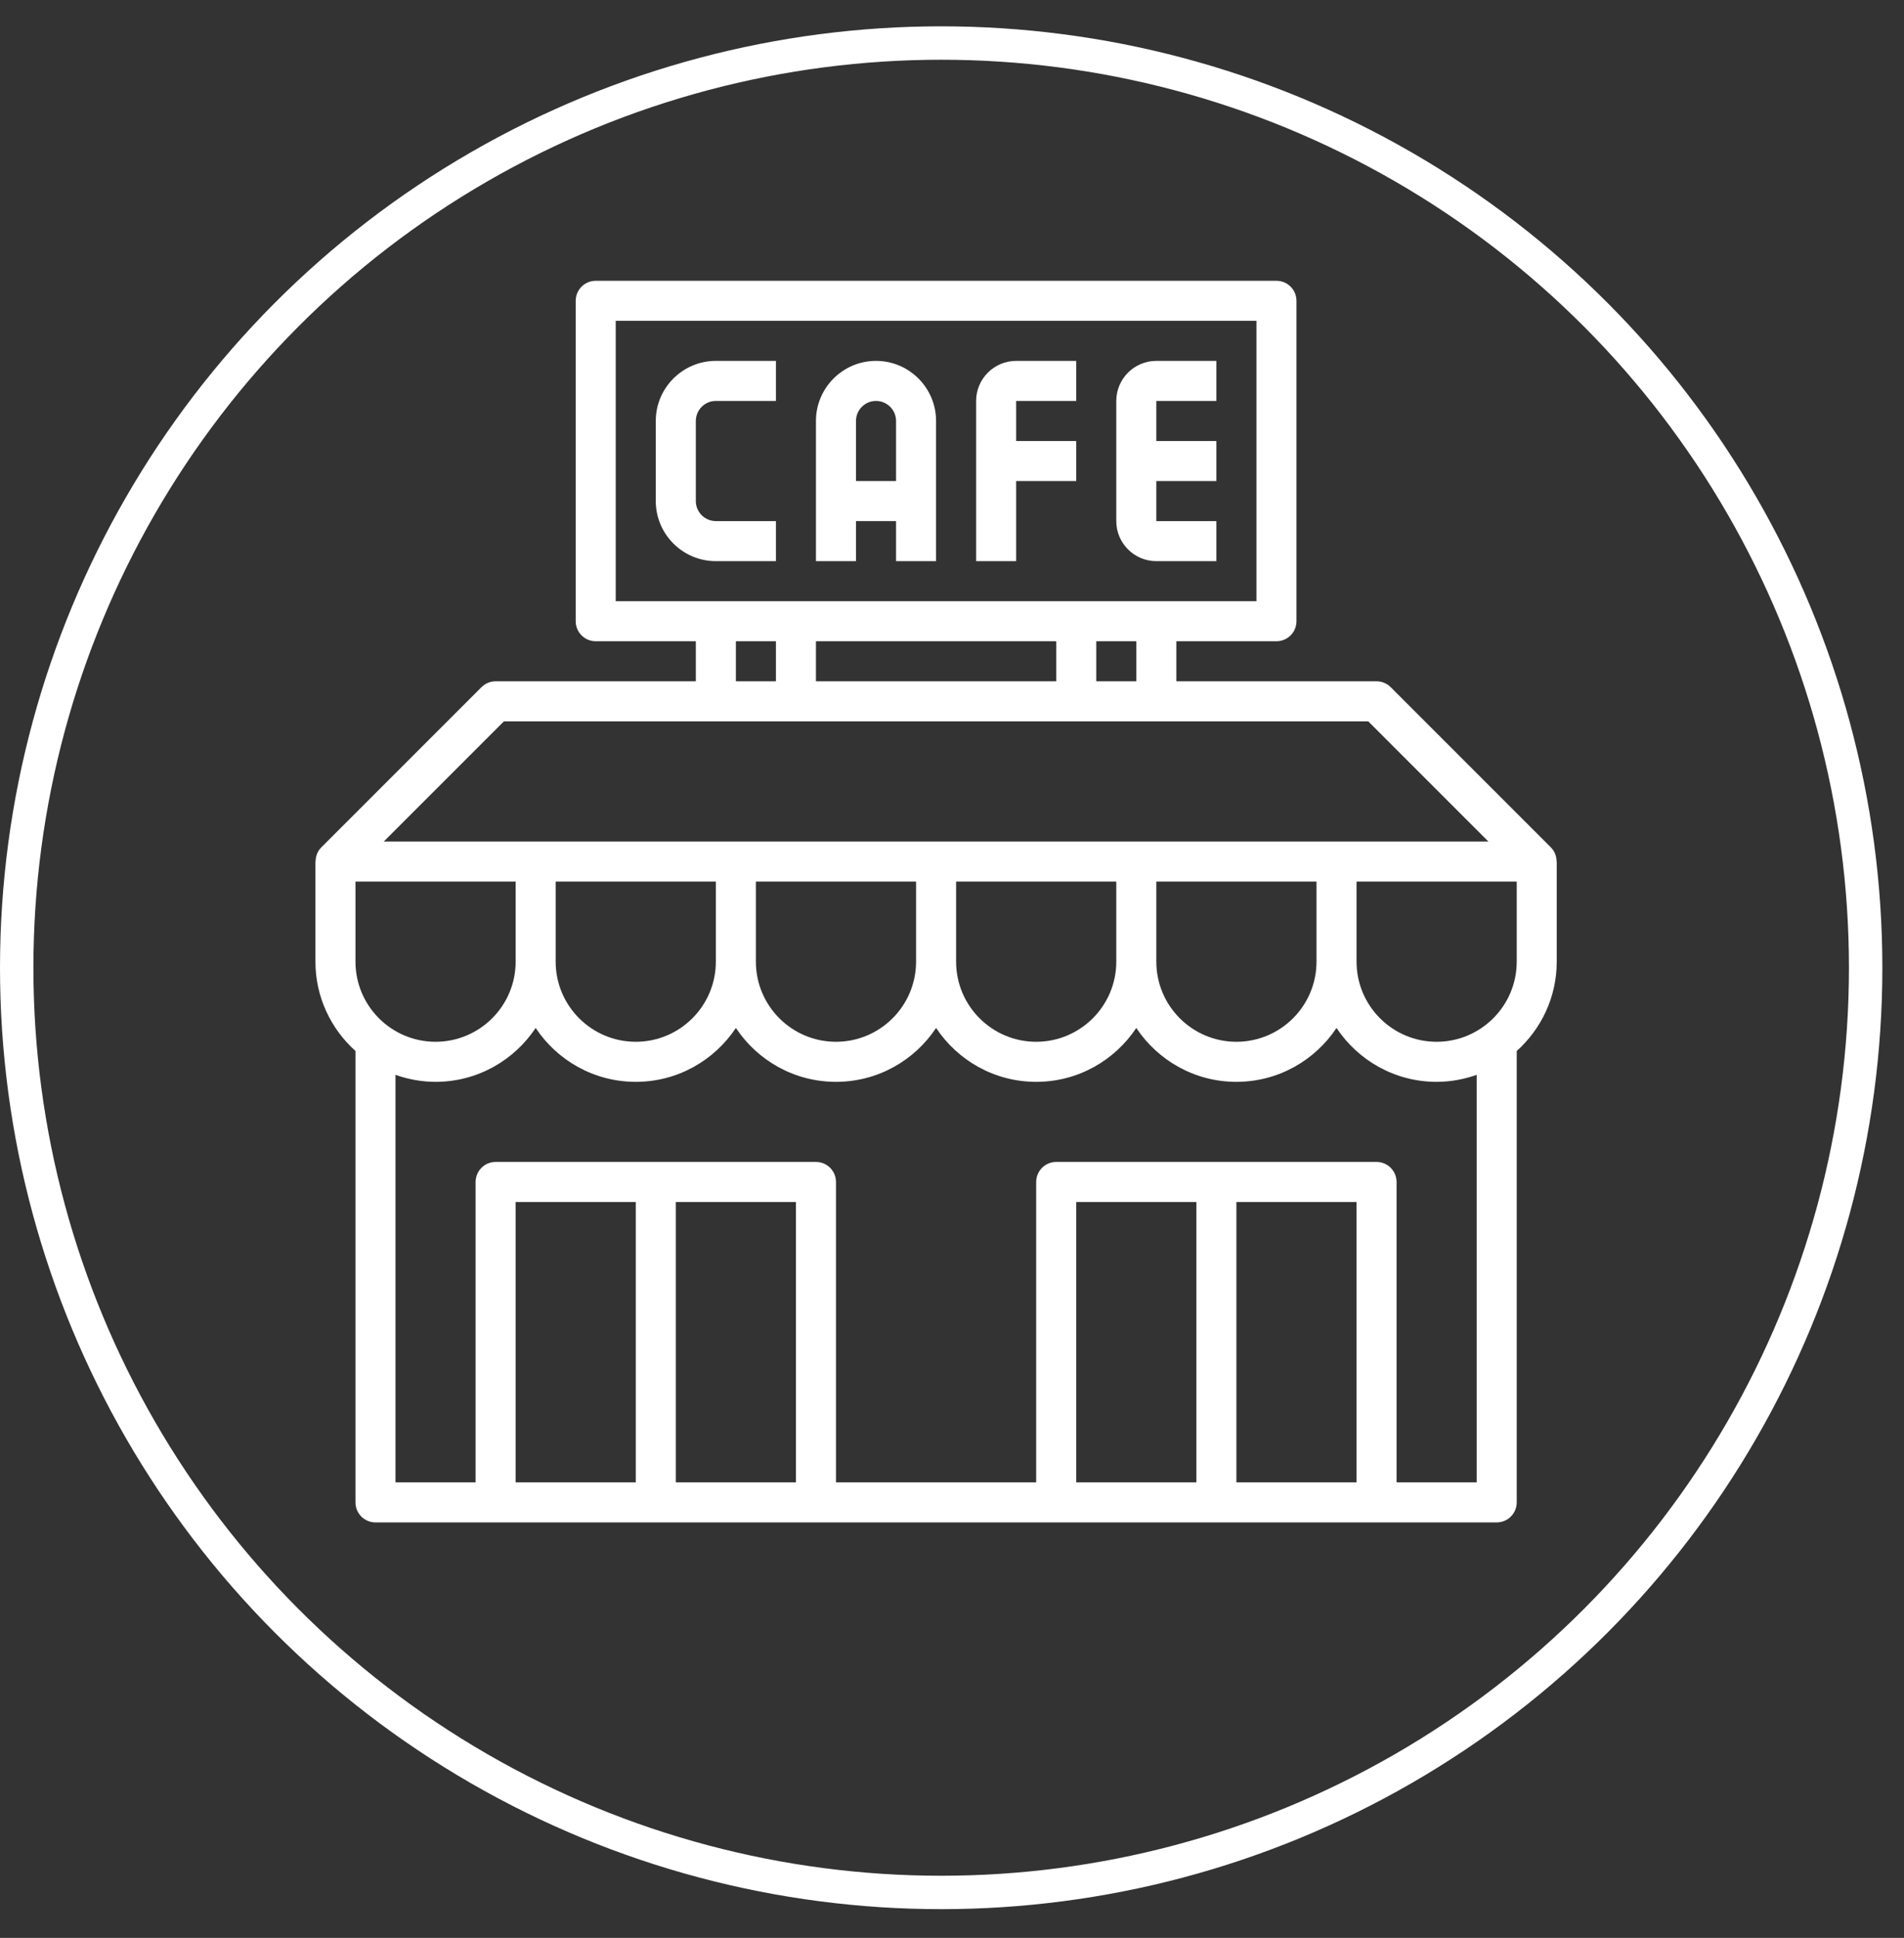 <svg width="57" height="58" viewBox="0 0 57 58" fill="none" xmlns="http://www.w3.org/2000/svg">
<rect x="0" y="0" width="57" height="58" fill="#333333" stroke="none"/>
<path d="M46.599 25.786C46.599 25.63 46.543 25.476 46.429 25.362L41.634 20.567C41.522 20.454 41.369 20.391 41.21 20.391H35.216V19.192H38.213C38.544 19.192 38.812 18.924 38.812 18.593V9.003C38.812 8.672 38.544 8.404 38.213 8.404H17.834C17.503 8.404 17.235 8.672 17.235 9.003V18.593C17.235 18.924 17.503 19.192 17.834 19.192H20.831V20.391H14.837C14.678 20.391 14.526 20.454 14.414 20.567L9.618 25.362C9.504 25.476 9.448 25.63 9.448 25.786H9.443V28.782C9.443 29.844 9.908 30.796 10.642 31.456V44.966C10.642 45.297 10.91 45.565 11.241 45.565H44.806C45.138 45.565 45.406 45.297 45.406 44.966V31.456C46.139 30.797 46.604 29.845 46.604 28.782V25.786H46.599ZM34.017 20.391H32.819V19.192H34.017V20.391ZM31.62 19.192V20.391H24.427V19.192H31.62ZM18.433 9.602H37.614V17.994H18.433V9.602ZM22.03 19.192H23.229V20.391H22.03V19.192ZM15.085 21.59H40.962L44.558 25.186H11.489L15.085 21.59ZM10.642 28.782V26.385H15.437V28.782C15.437 30.105 14.361 31.18 13.039 31.18C11.717 31.18 10.642 30.105 10.642 28.782ZM16.635 26.385H21.43V28.782C21.43 30.105 20.355 31.18 19.033 31.18C17.711 31.18 16.635 30.105 16.635 28.782V26.385ZM22.629 26.385H27.424V28.782C27.424 30.105 26.349 31.18 25.027 31.18C23.704 31.18 22.629 30.105 22.629 28.782V26.385ZM28.623 26.385H33.418V28.782C33.418 30.105 32.343 31.18 31.02 31.18C29.698 31.18 28.623 30.105 28.623 28.782V26.385ZM34.617 26.385H39.412V28.782C39.412 30.105 38.337 31.18 37.014 31.18C35.692 31.18 34.617 30.105 34.617 28.782V26.385ZM23.828 44.366H20.232V35.975H23.828V44.366ZM19.033 44.366H15.437V35.975H19.033V44.366ZM40.611 44.366H37.014V35.975H40.611V44.366ZM35.816 44.366H32.219V35.975H35.816V44.366ZM44.207 44.366H41.809V35.376C41.809 35.045 41.541 34.776 41.21 34.776H31.62C31.288 34.776 31.02 35.045 31.02 35.376V44.366H25.027V35.376C25.027 35.045 24.759 34.776 24.427 34.776H14.837C14.506 34.776 14.238 35.045 14.238 35.376V44.366H11.84V32.169C12.216 32.302 12.618 32.379 13.039 32.379C14.289 32.379 15.391 31.737 16.036 30.766C16.681 31.737 17.783 32.379 19.033 32.379C20.283 32.379 21.385 31.737 22.03 30.766C22.675 31.737 23.776 32.379 25.027 32.379C26.277 32.379 27.379 31.737 28.024 30.766C28.669 31.737 29.77 32.379 31.02 32.379C32.271 32.379 33.373 31.737 34.017 30.766C34.662 31.737 35.764 32.379 37.014 32.379C38.265 32.379 39.366 31.737 40.011 30.766C40.656 31.737 41.758 32.379 43.008 32.379C43.429 32.379 43.831 32.302 44.207 32.169V44.366ZM43.008 31.18C41.686 31.18 40.611 30.105 40.611 28.782V26.385H45.406V28.782C45.406 30.105 44.33 31.18 43.008 31.18Z" fill="white"/>
<path d="M19.632 12.599V14.997C19.632 15.988 20.439 16.795 21.43 16.795H23.229V15.596H21.43C21.1 15.596 20.831 15.327 20.831 14.997V12.599C20.831 12.269 21.1 12 21.43 12H23.229V10.801H21.43C20.439 10.801 19.632 11.608 19.632 12.599Z" fill="white"/>
<path d="M29.222 12V16.795H30.421V14.397H32.219V13.199H30.421V12H32.219V10.801H30.421C29.76 10.801 29.222 11.339 29.222 12Z" fill="white"/>
<path d="M33.418 12V15.596C33.418 16.257 33.955 16.795 34.617 16.795H36.415V15.596H34.617V14.397H36.415V13.199H34.617V12H36.415V10.801H34.617C33.955 10.801 33.418 11.339 33.418 12Z" fill="white"/>
<path d="M26.225 10.801C25.234 10.801 24.427 11.608 24.427 12.599V16.795H25.626V15.596H26.825V16.795H28.023V12.599C28.023 11.608 27.216 10.801 26.225 10.801ZM25.626 14.397V12.599C25.626 12.269 25.894 12 26.225 12C26.556 12 26.825 12.269 26.825 12.599V14.397H25.626Z" fill="white"/>
<circle cx="28.176" cy="28.964" r="27.676" stroke="white"/>
</svg>
